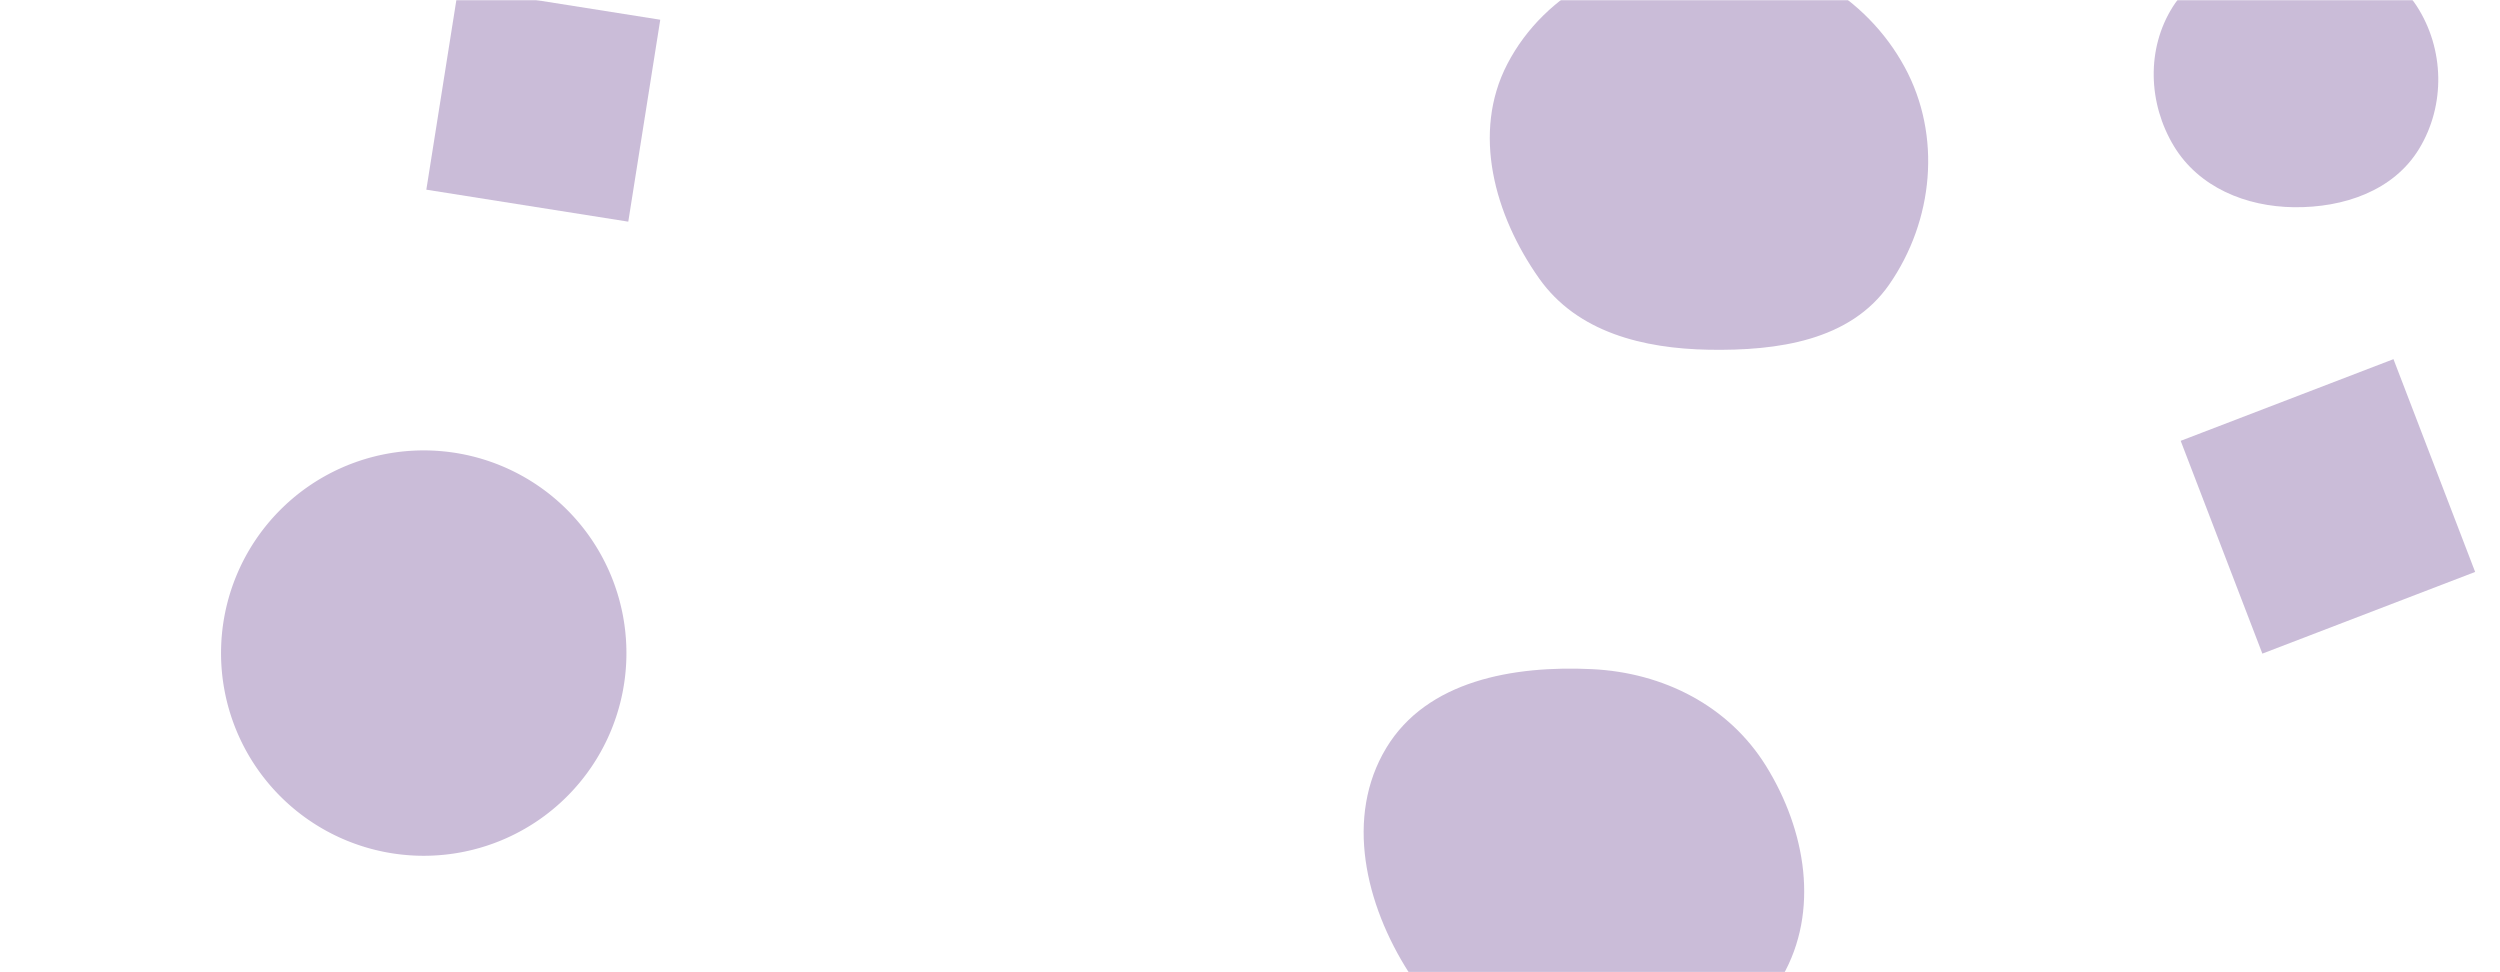<svg xmlns="http://www.w3.org/2000/svg" version="1.1" xmlns:xlink="http://www.w3.org/1999/xlink" xmlns:svgjs="http://svgjs.dev/svgjs" width="1440" height="560" preserveAspectRatio="none" viewBox="0 0 1440 560">
    <g mask="url(&quot;#SvgjsMask1019&quot;)" fill="none">
        <path d="M127.32 376.18 a116.75 116.75 0 1 0 233.5 0 a116.75 116.75 0 1 0 -233.5 0z" fill="rgba(77, 32, 126, 0.3)" class="triangle-float2"></path>
        <path d="M1303.122 376.483L1425.685 329.435 1378.637 206.871 1256.074 253.919z" fill="rgba(77, 32, 126, 0.3)" class="triangle-float3"></path>
        <path d="M263.99-7.06L245.568 109.257 361.885 127.68 380.308 11.363z" fill="rgba(77, 32, 126, 0.3)" class="triangle-float3"></path>
        <path d="M1321.39,119.361C1349.769,119.682,1378.612,110.004,1393.376,85.766C1408.68,60.642,1408.009,28.119,1392.004,3.436C1377.189,-19.411,1348.62,-25.336,1321.39,-25.25C1294.354,-25.164,1266,-18.967,1251.546,3.881C1236.21,28.123,1237.321,59.625,1252.167,84.171C1266.525,107.91,1293.649,119.048,1321.39,119.361" fill="rgba(77, 32, 126, 0.3)" class="triangle-float1"></path>
        <path d="M984.357,201.449C1023.809,202.13,1065.723,196.279,1088.207,163.854C1113.736,127.037,1118.503,78.161,1097.158,38.77C1074.864,-2.372,1031.149,-27.407,984.357,-27.799C936.875,-28.197,890.134,-5.28,868.232,36.851C847.655,76.434,860.817,123.921,886.535,160.374C908.386,191.346,946.459,200.795,984.357,201.449" fill="rgba(77, 32, 126, 0.3)" class="triangle-float3"></path>
        <path d="M917.012,616.165C960.598,616.638,1004.884,600.286,1026.572,562.476C1048.172,524.819,1040.149,478.234,1017.305,441.318C995.72,406.437,957.984,387.398,917.012,385.428C871.727,383.251,821.938,391.991,798.5,430.799C774.49,470.554,786.474,521.016,811.491,560.145C834.482,596.106,874.333,615.702,917.012,616.165" fill="rgba(77, 32, 126, 0.3)" class="triangle-float1"></path>
    </g>
    <defs>
        <mask id="SvgjsMask1019">
            <rect width="1440" height="560" fill="#ffffff"></rect>
        </mask>
        <style>
            @keyframes float1 {
                    0%{transform: translate(0, 0)}
                    50%{transform: translate(-10px, 0)}
                    100%{transform: translate(0, 0)}
                }

                .triangle-float1 {
                    animation: float1 5s infinite;
                }

                @keyframes float2 {
                    0%{transform: translate(0, 0)}
                    50%{transform: translate(-5px, -5px)}
                    100%{transform: translate(0, 0)}
                }

                .triangle-float2 {
                    animation: float2 4s infinite;
                }

                @keyframes float3 {
                    0%{transform: translate(0, 0)}
                    50%{transform: translate(0, -10px)}
                    100%{transform: translate(0, 0)}
                }

                .triangle-float3 {
                    animation: float3 6s infinite;
                }
        </style>
    </defs>
</svg>